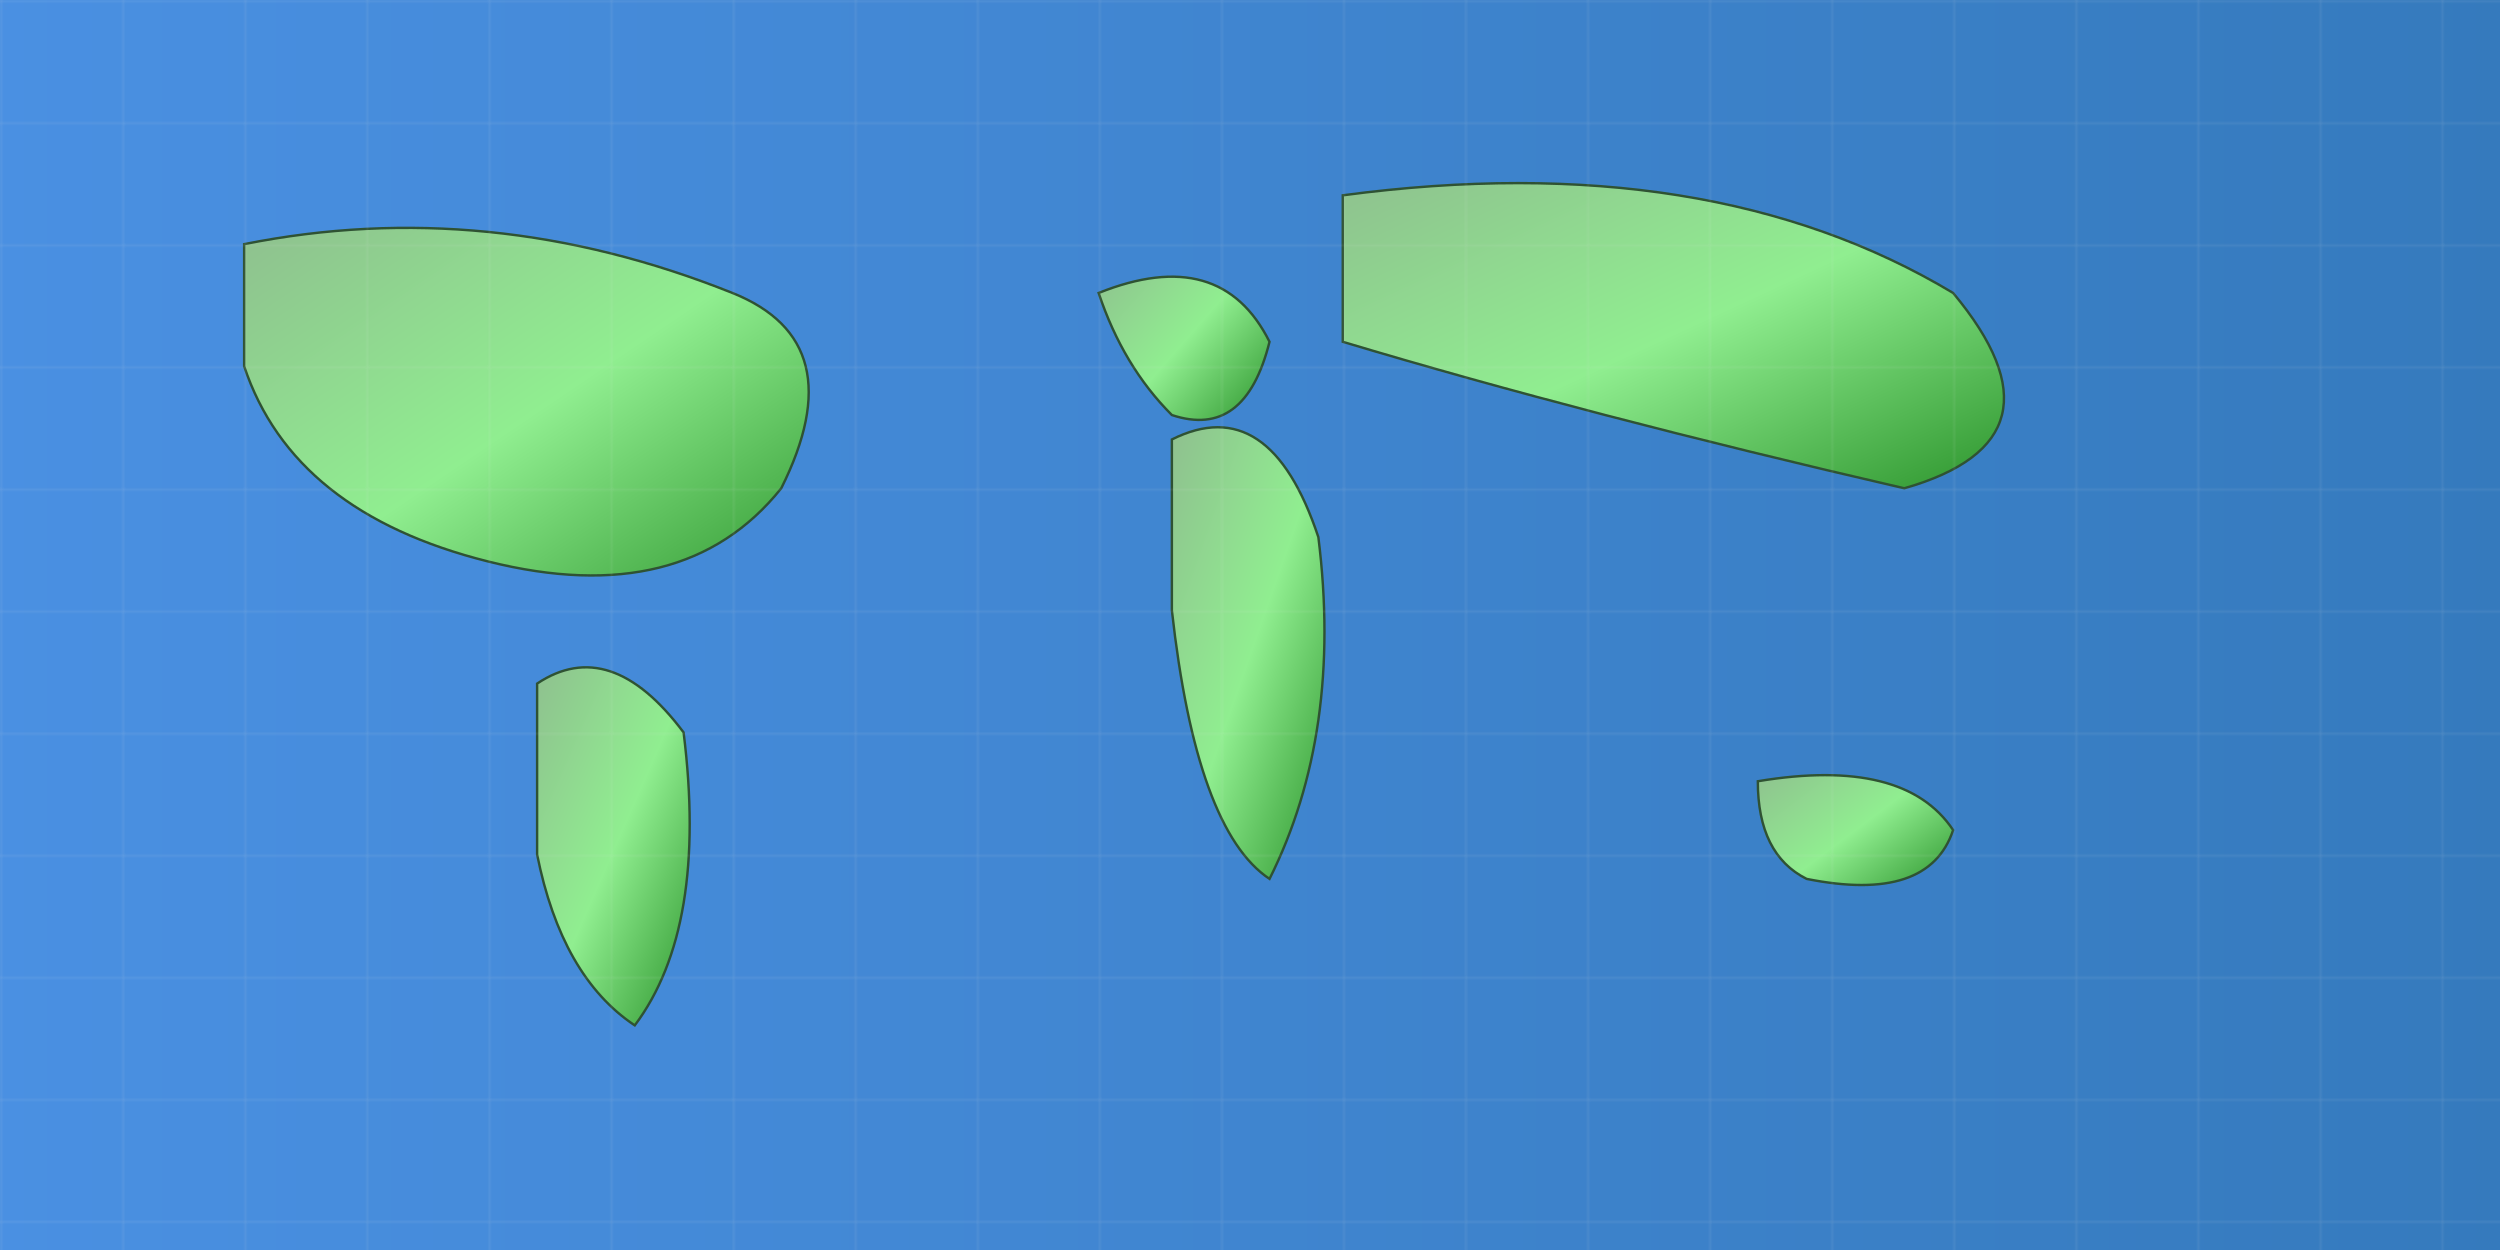 <svg xmlns="http://www.w3.org/2000/svg" width="1024" height="512" viewBox="0 0 1024 512">
  <defs>
    <linearGradient id="ocean" x1="0%" y1="0%" x2="100%" y2="0%">
      <stop offset="0%" style="stop-color:#4A90E2;stop-opacity:1" />
      <stop offset="100%" style="stop-color:#357ABD;stop-opacity:1" />
    </linearGradient>
    <linearGradient id="land" x1="0%" y1="0%" x2="100%" y2="100%">
      <stop offset="0%" style="stop-color:#8FBC8F;stop-opacity:1" />
      <stop offset="50%" style="stop-color:#90EE90;stop-opacity:1" />
      <stop offset="100%" style="stop-color:#228B22;stop-opacity:1" />
    </linearGradient>
  </defs>
  
  <!-- Ocean background -->
  <rect width="1024" height="512" fill="url(#ocean)"/>
  
  <!-- Continental shapes (simplified) -->
  <!-- North America -->
  <path d="M100,100 Q200,80 300,120 Q350,140 320,200 Q280,250 200,230 Q120,210 100,150 Z" fill="url(#land)" stroke="#2F5233" stroke-width="1"/>
  
  <!-- South America -->
  <path d="M220,280 Q250,260 280,300 Q290,380 260,420 Q230,400 220,350 Z" fill="url(#land)" stroke="#2F5233" stroke-width="1"/>
  
  <!-- Europe -->
  <path d="M450,120 Q500,100 520,140 Q510,180 480,170 Q460,150 450,120 Z" fill="url(#land)" stroke="#2F5233" stroke-width="1"/>
  
  <!-- Africa -->
  <path d="M480,180 Q520,160 540,220 Q550,300 520,360 Q490,340 480,250 Z" fill="url(#land)" stroke="#2F5233" stroke-width="1"/>
  
  <!-- Asia -->
  <path d="M550,80 Q700,60 800,120 Q850,180 780,200 Q650,170 550,140 Z" fill="url(#land)" stroke="#2F5233" stroke-width="1"/>
  
  <!-- Australia -->
  <path d="M720,320 Q780,310 800,340 Q790,370 740,360 Q720,350 720,320 Z" fill="url(#land)" stroke="#2F5233" stroke-width="1"/>
  
  <!-- Grid lines for borders -->
  <defs>
    <pattern id="grid" width="50" height="50" patternUnits="userSpaceOnUse">
      <path d="M 50 0 L 0 0 0 50" fill="none" stroke="#DDDDDD" stroke-width="0.5" opacity="0.3"/>
    </pattern>
  </defs>
  <rect width="1024" height="512" fill="url(#grid)"/>
</svg>
